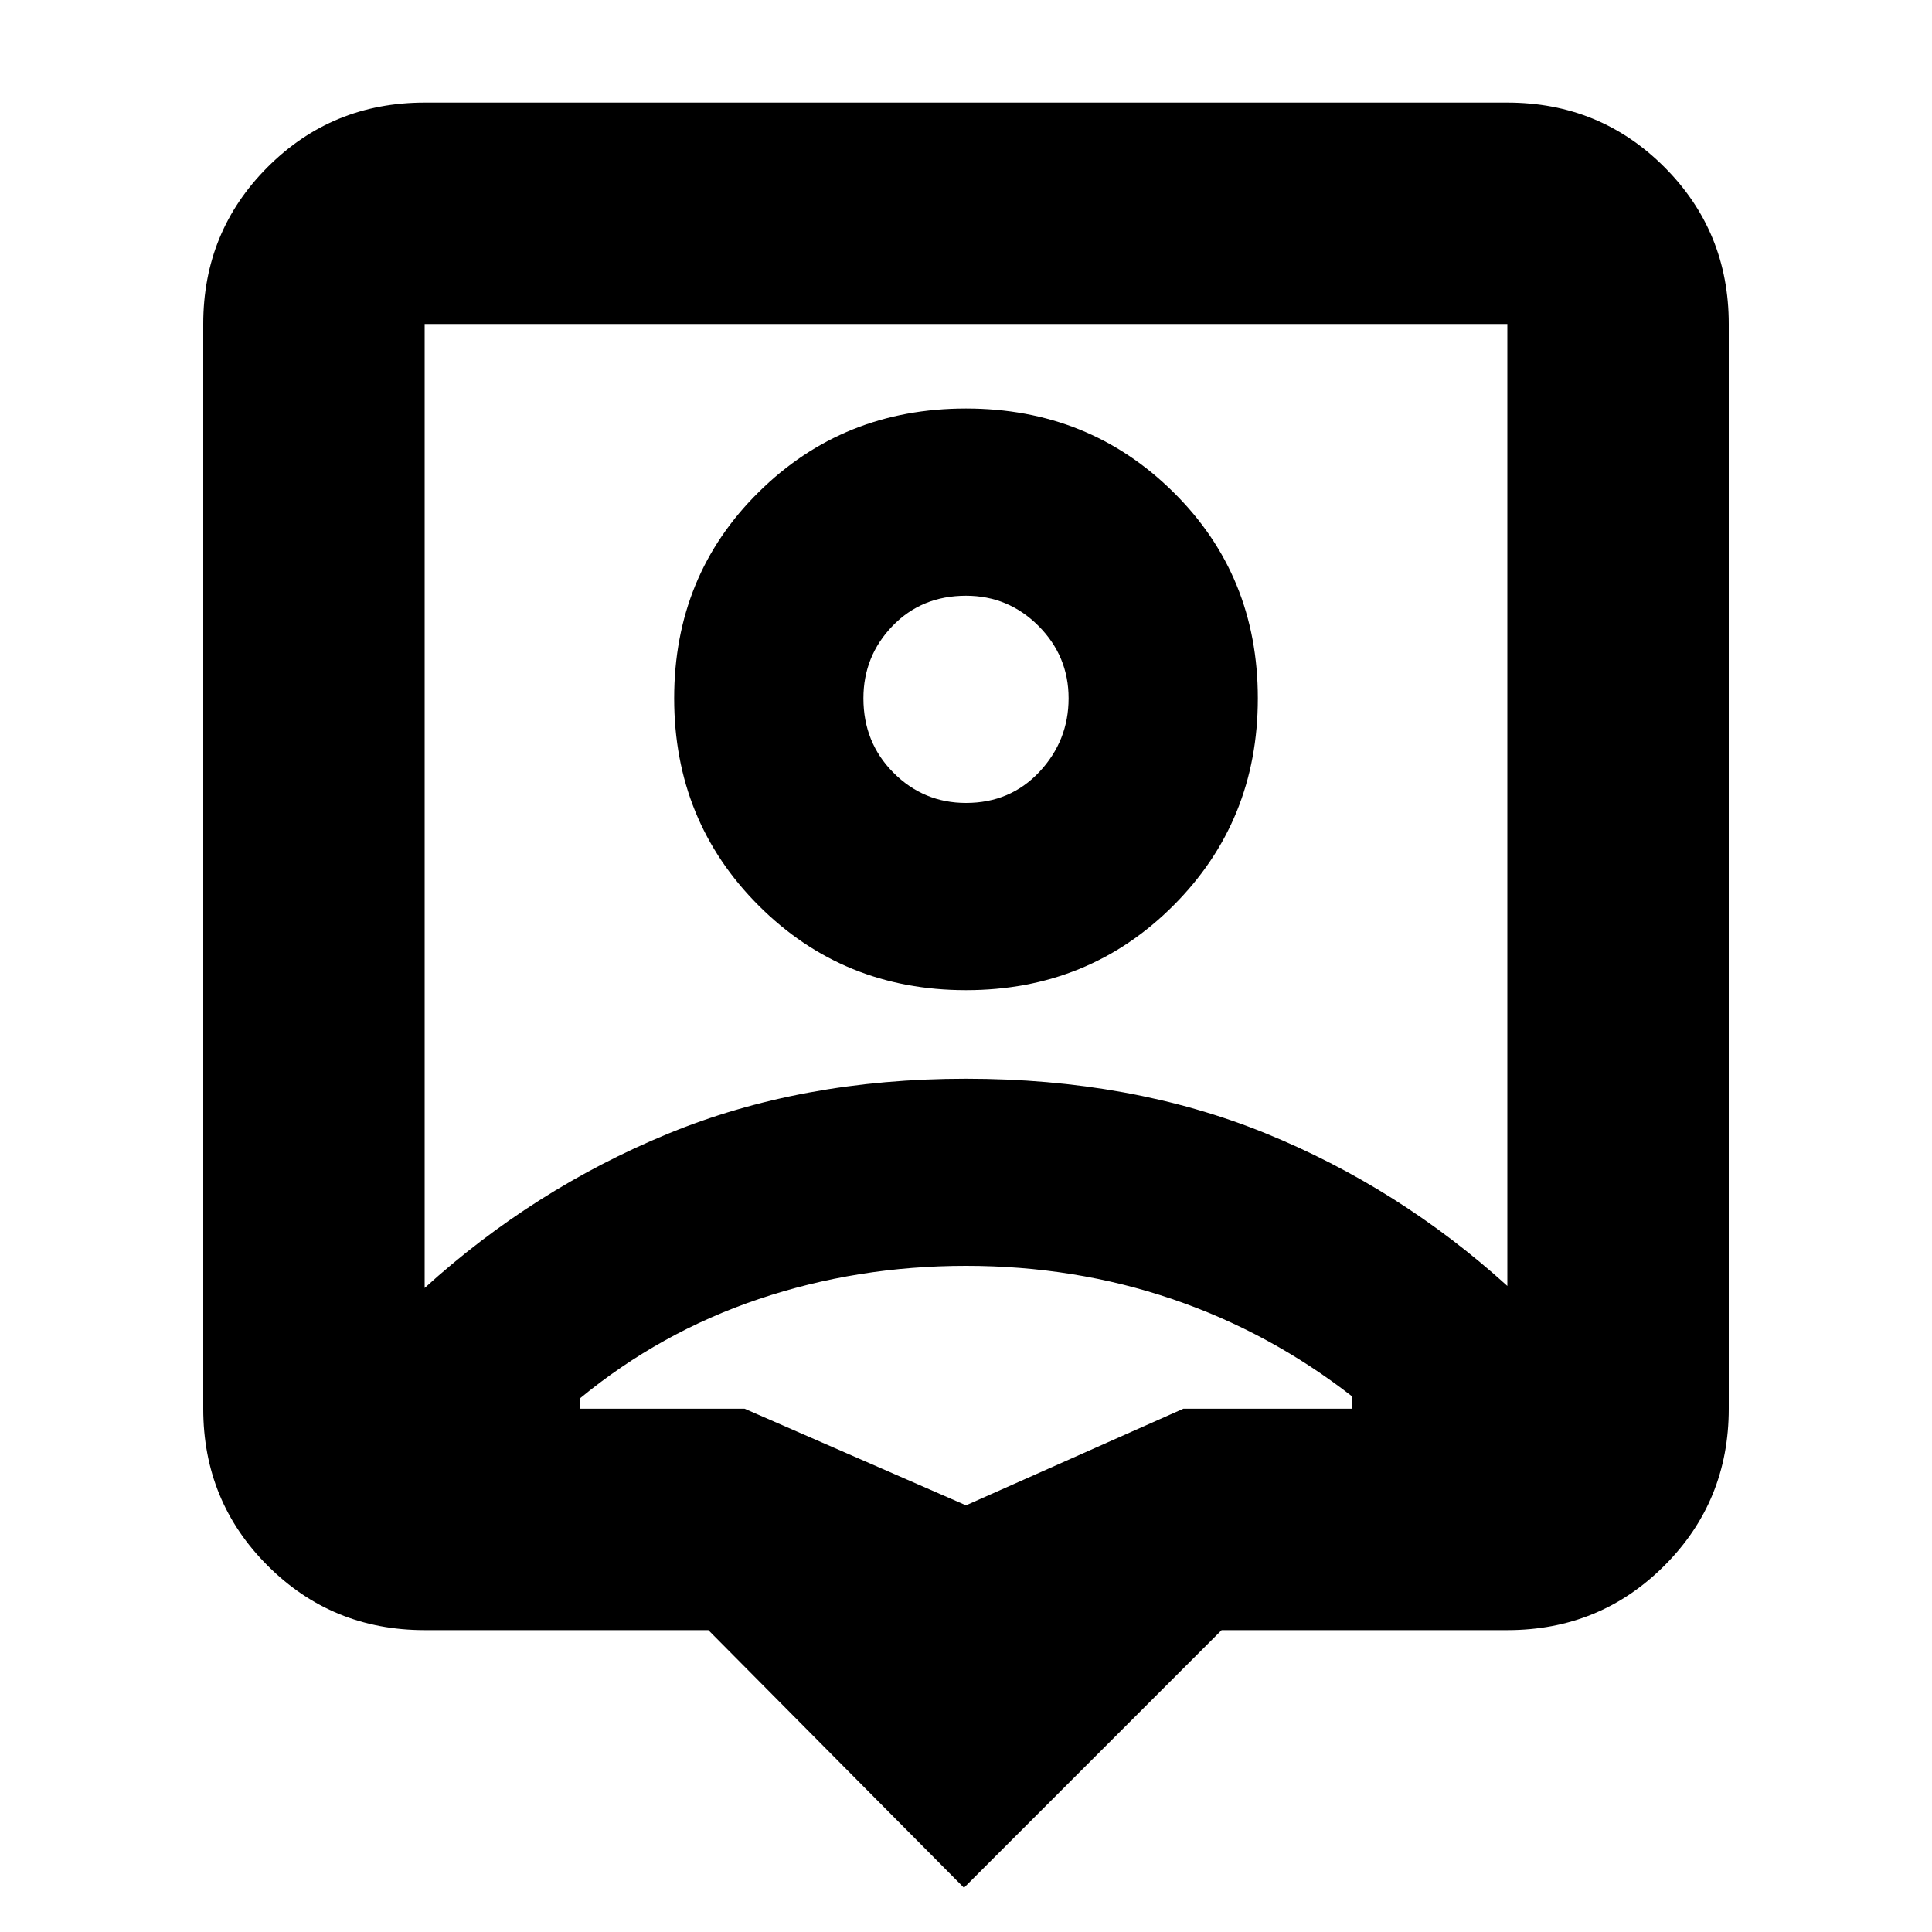 <svg xmlns="http://www.w3.org/2000/svg" height="20" width="20"><path d="M9.979 19.542 7.333 16.875H4.396Q3.438 16.875 2.771 16.208Q2.104 15.542 2.104 14.583V3.354Q2.104 2.396 2.771 1.729Q3.438 1.062 4.396 1.062H15.604Q16.562 1.062 17.229 1.729Q17.896 2.396 17.896 3.354V14.583Q17.896 15.542 17.229 16.208Q16.562 16.875 15.604 16.875H12.646ZM4.396 13.333Q5.521 12.312 6.906 11.74Q8.292 11.167 10 11.167Q11.708 11.167 13.094 11.729Q14.479 12.292 15.604 13.312V3.354Q15.604 3.354 15.604 3.354Q15.604 3.354 15.604 3.354H4.396Q4.396 3.354 4.396 3.354Q4.396 3.354 4.396 3.354ZM10 10.25Q11.271 10.25 12.146 9.375Q13.021 8.5 13.021 7.229Q13.021 5.958 12.146 5.094Q11.271 4.229 10 4.229Q8.729 4.229 7.854 5.094Q6.979 5.958 6.979 7.229Q6.979 8.5 7.854 9.375Q8.729 10.25 10 10.25ZM10 8.312Q9.562 8.312 9.25 8Q8.938 7.688 8.938 7.229Q8.938 6.792 9.24 6.479Q9.542 6.167 10 6.167Q10.438 6.167 10.75 6.479Q11.062 6.792 11.062 7.229Q11.062 7.667 10.76 7.99Q10.458 8.312 10 8.312ZM10 15.583 12.25 14.583H14Q14 14.542 14 14.521Q14 14.5 14 14.458Q13.146 13.792 12.135 13.448Q11.125 13.104 10 13.104Q8.875 13.104 7.854 13.448Q6.833 13.792 6 14.479Q6 14.5 6 14.521Q6 14.542 6 14.583H7.708ZM10 8.354Q10 8.354 10 8.354Q10 8.354 10 8.354Q10 8.354 10 8.354Q10 8.354 10 8.354Q10 8.354 10 8.354Q10 8.354 10 8.354Q10 8.354 10 8.354Q10 8.354 10 8.354Z"/></svg>